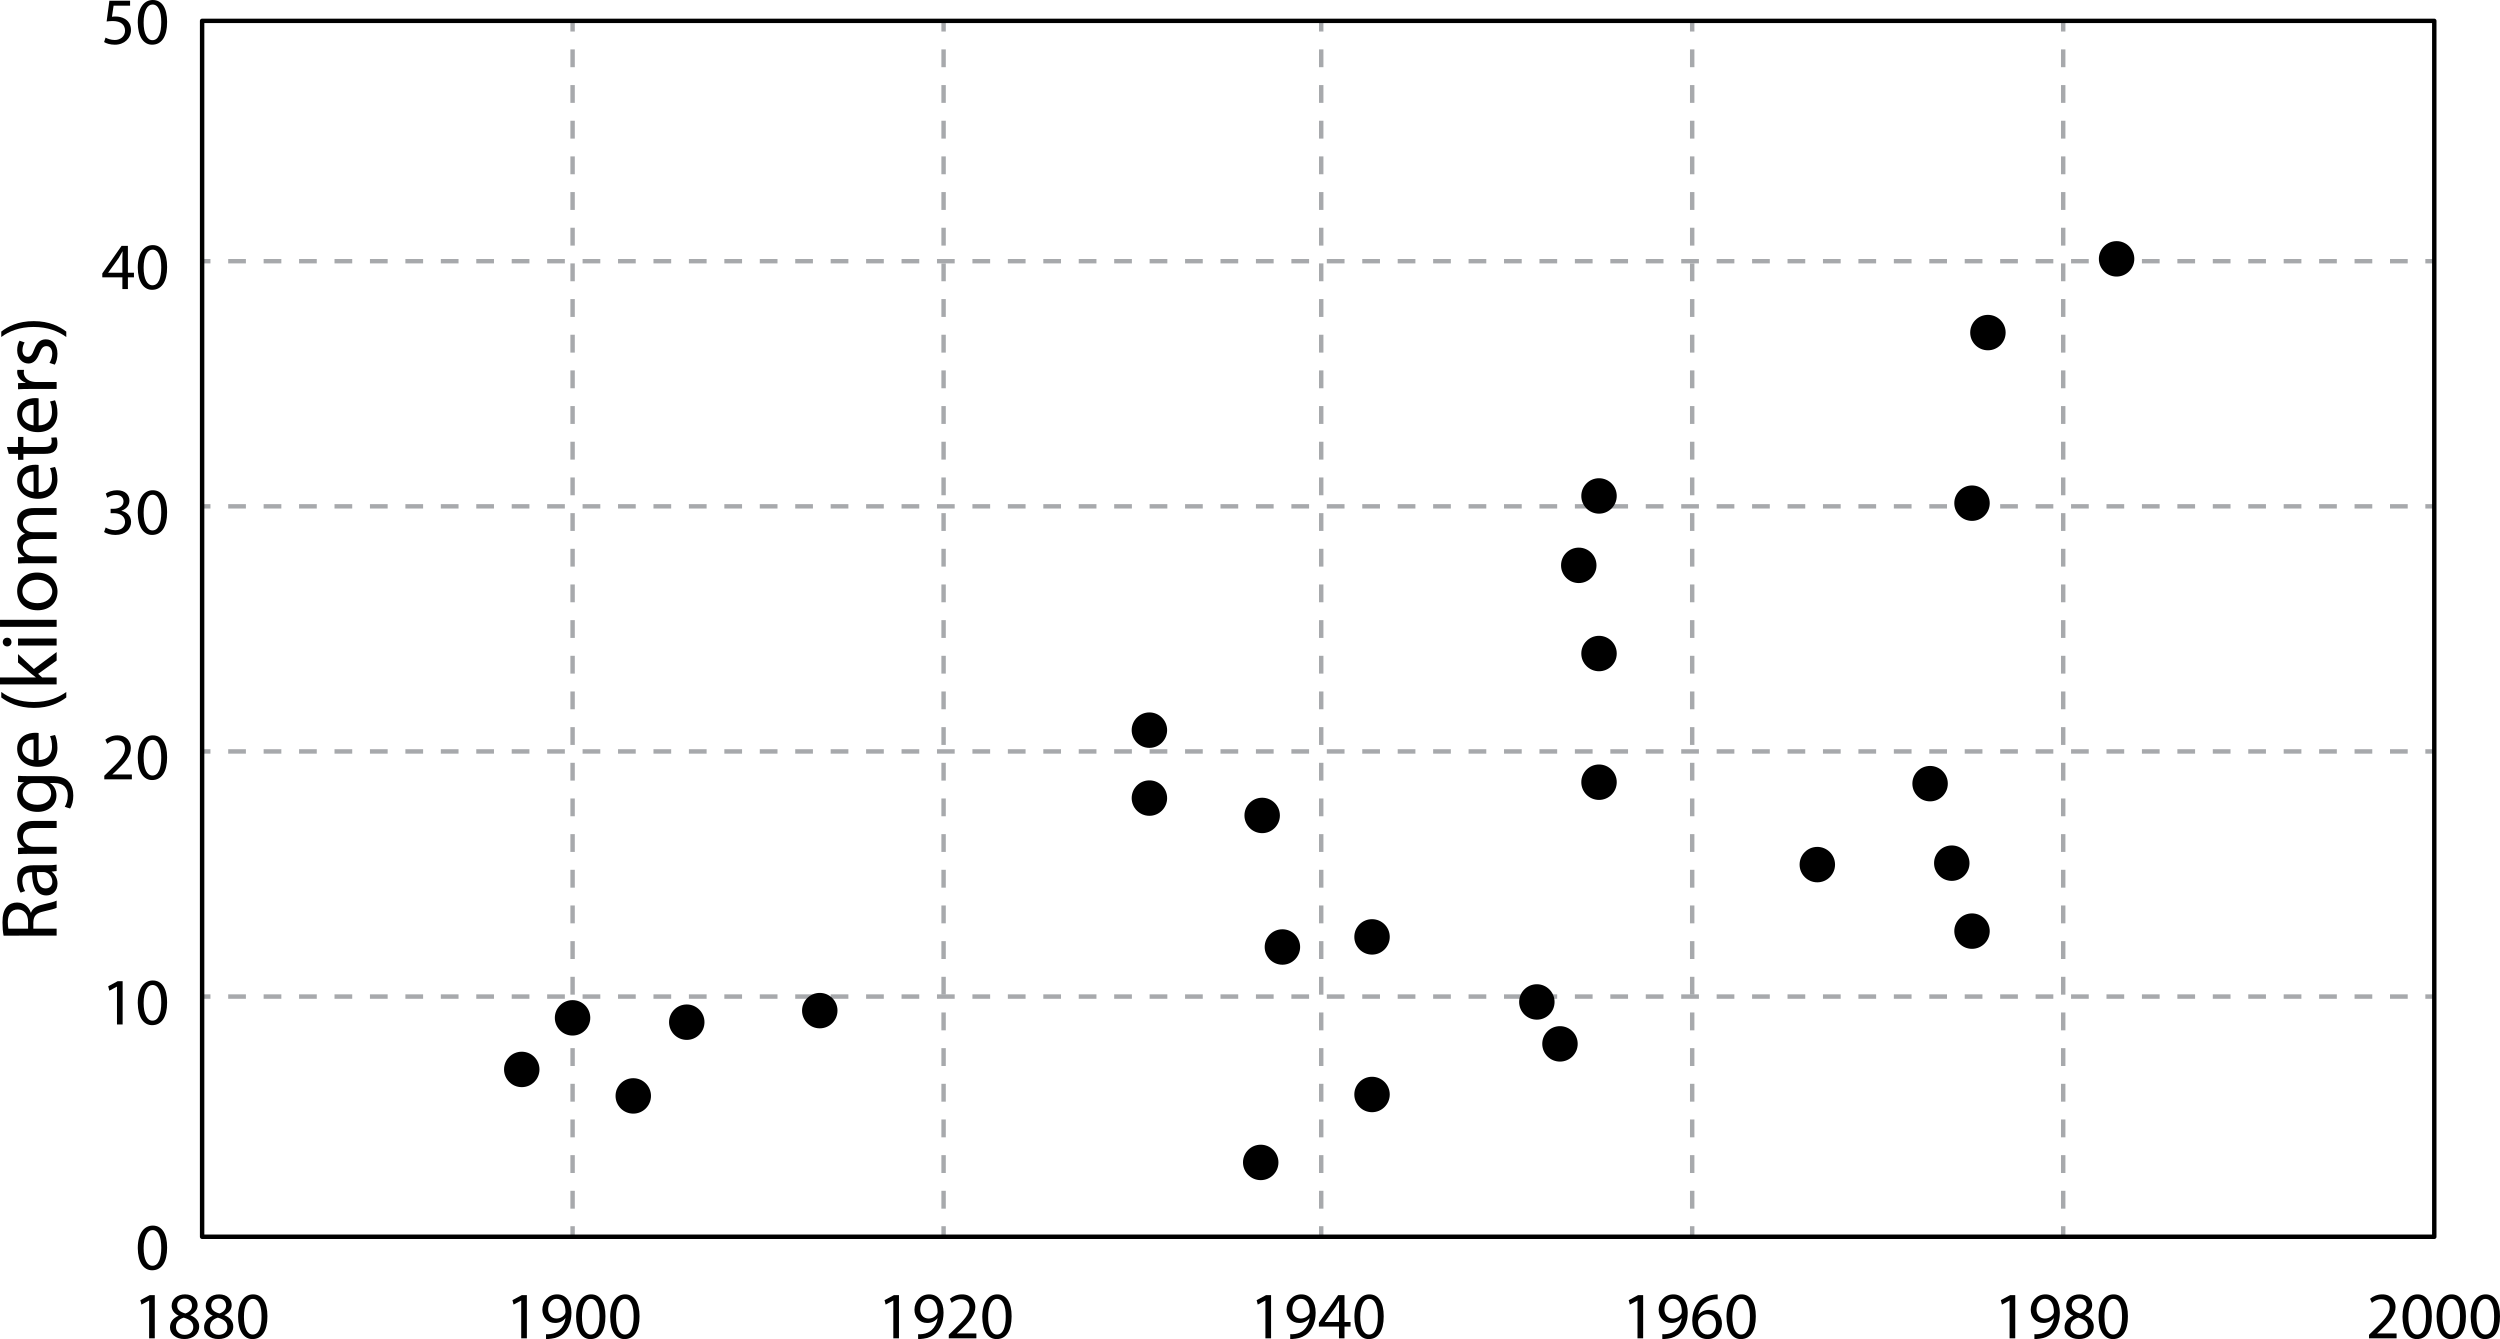<svg xmlns="http://www.w3.org/2000/svg" xmlns:xlink="http://www.w3.org/1999/xlink" version="1.1" id="Layer_1" x="0px" y="0px" width="282.171px" height="151.14px" viewBox="163.394 196.444 282.171 151.14" enable-background="new 163.394 196.444 282.171 151.14" xml:space="preserve">
<g id="wide" display="none">
</g>
<g id="text_column">
</g>
<g id="art">
	<g>
		<path d="M163.8,302.048c-0.081-0.396-0.127-0.964-0.127-1.503c0-0.838,0.153-1.377,0.495-1.757    c0.271-0.306,0.685-0.477,1.151-0.477c0.803,0,1.333,0.504,1.55,1.144h0.026c0.162-0.468,0.594-0.748,1.226-0.892    c0.846-0.198,1.431-0.342,1.665-0.468v0.81c-0.172,0.1-0.693,0.234-1.449,0.405c-0.838,0.18-1.152,0.504-1.181,1.215v0.738h2.63    v0.783L163.8,302.048L163.8,302.048z M166.563,301.264v-0.801c0-0.837-0.459-1.369-1.151-1.369c-0.783,0-1.126,0.566-1.136,1.396    c0,0.378,0.036,0.648,0.072,0.774H166.563z"/>
		<path d="M169.786,294.756l-0.55,0.063v0.027c0.343,0.242,0.647,0.711,0.647,1.333c0,0.882-0.621,1.333-1.251,1.333    c-1.054,0-1.63-0.938-1.62-2.62h-0.091c-0.359,0-1.008,0.099-1.008,0.989c0,0.405,0.126,0.829,0.323,1.136l-0.521,0.18    c-0.234-0.36-0.387-0.882-0.387-1.431c0-1.333,0.908-1.657,1.781-1.657h1.631c0.378,0,0.746-0.019,1.044-0.072L169.786,294.756    L169.786,294.756z M167.562,294.873c-0.018,0.864,0.135,1.845,0.981,1.845c0.513,0,0.756-0.342,0.756-0.746    c0-0.567-0.36-0.928-0.729-1.054c-0.08-0.026-0.171-0.045-0.252-0.045H167.562L167.562,294.873z"/>
		<path d="M166.608,292.813c-0.449,0-0.818,0.009-1.18,0.036v-0.702l0.721-0.045v-0.019c-0.414-0.216-0.818-0.72-0.818-1.439    c0-0.604,0.358-1.54,1.854-1.54h2.603v0.792h-2.513c-0.702,0-1.287,0.261-1.287,1.008c0,0.521,0.369,0.927,0.811,1.062    c0.1,0.036,0.233,0.055,0.369,0.055h2.62v0.792L166.608,292.813L166.608,292.813z"/>
		<path d="M165.429,284.011c0.315,0.018,0.666,0.035,1.197,0.035h2.529c0.999,0,1.611,0.198,1.989,0.622    c0.396,0.423,0.522,1.035,0.522,1.584c0,0.522-0.126,1.099-0.36,1.449l-0.604-0.198c0.181-0.288,0.343-0.737,0.343-1.277    c0-0.811-0.424-1.404-1.521-1.404h-0.485v0.018c0.404,0.243,0.729,0.712,0.729,1.387c0,1.081-0.919,1.854-2.125,1.854    c-1.477,0-2.312-0.963-2.312-1.962c0-0.756,0.396-1.17,0.756-1.359v-0.018l-0.657-0.036V284.011L165.429,284.011z M167.148,284.83    c-0.135,0-0.252,0.009-0.359,0.045c-0.459,0.145-0.837,0.531-0.837,1.107c0,0.756,0.639,1.296,1.646,1.296    c0.855,0,1.566-0.432,1.566-1.287c0-0.486-0.308-0.927-0.812-1.099c-0.135-0.045-0.288-0.063-0.423-0.063L167.148,284.83    L167.148,284.83z"/>
		<path d="M167.752,282.239c1.07-0.018,1.512-0.703,1.512-1.495c0-0.566-0.099-0.909-0.225-1.207l0.566-0.135    c0.126,0.279,0.271,0.756,0.271,1.449c0,1.341-0.882,2.143-2.196,2.143c-1.313,0-2.35-0.773-2.35-2.043    c0-1.422,1.251-1.8,2.053-1.8c0.162,0,0.288,0.018,0.369,0.027V282.239L167.752,282.239z M167.185,279.916    c-0.504-0.009-1.288,0.207-1.288,1.099c0,0.801,0.738,1.151,1.288,1.215V279.916z"/>
		<path d="M163.538,274.544c0.883,0.657,2.053,1.135,3.683,1.135c1.604,0,2.755-0.495,3.654-1.135v0.621    c-0.747,0.567-1.899,1.18-3.654,1.18c-1.773-0.01-2.926-0.612-3.683-1.18V274.544z"/>
		<path d="M167.428,272.907v-0.018c-0.153-0.108-0.343-0.262-0.495-0.388l-1.504-1.277v-0.954l1.792,1.684l2.565-1.918v0.963    l-2.09,1.503l0.45,0.405h1.64v0.783h-6.393v-0.783H167.428L167.428,272.907z"/>
		<path d="M164.204,268.423c0.271-0.009,0.485,0.189,0.485,0.505c0,0.278-0.216,0.477-0.485,0.477c-0.278,0-0.495-0.207-0.495-0.495    C163.709,268.612,163.926,268.423,164.204,268.423z M169.786,269.306h-4.357v-0.792h4.357V269.306z"/>
		<path d="M163.395,267.193v-0.792h6.393v0.792H163.395z"/>
		<path d="M167.571,261.067c1.611,0,2.313,1.117,2.313,2.17c0,1.179-0.864,2.088-2.241,2.088c-1.458,0-2.312-0.954-2.312-2.161    C165.33,261.914,166.239,261.067,167.571,261.067z M167.616,264.524c0.953,0,1.675-0.549,1.675-1.323    c0-0.756-0.711-1.323-1.692-1.323c-0.738,0-1.675,0.369-1.675,1.306C165.924,264.119,166.788,264.524,167.616,264.524z"/>
		<path d="M166.608,260.01c-0.449,0-0.818,0.009-1.18,0.035v-0.692l0.702-0.036v-0.027c-0.414-0.243-0.801-0.647-0.801-1.368    c0-0.594,0.358-1.044,0.873-1.232v-0.019c-0.243-0.135-0.434-0.306-0.567-0.485c-0.198-0.262-0.306-0.549-0.306-0.963    c0-0.576,0.378-1.432,1.891-1.432h2.565v0.774h-2.468c-0.837,0-1.342,0.306-1.342,0.945c0,0.449,0.334,0.801,0.721,0.937    c0.108,0.036,0.253,0.063,0.396,0.063h2.691v0.773h-2.61c-0.693,0-1.198,0.306-1.198,0.909c0,0.495,0.396,0.854,0.793,0.98    c0.117,0.046,0.252,0.063,0.387,0.063h2.63v0.773H166.608L166.608,260.01z"/>
		<path d="M167.752,251.986c1.07-0.019,1.512-0.702,1.512-1.495c0-0.567-0.099-0.909-0.225-1.207l0.566-0.135    c0.126,0.279,0.271,0.756,0.271,1.449c0,1.341-0.882,2.143-2.196,2.143c-1.313,0-2.35-0.774-2.35-2.043    c0-1.422,1.251-1.8,2.053-1.8c0.162,0,0.288,0.018,0.369,0.026V251.986L167.752,251.986z M167.185,249.664    c-0.504-0.009-1.288,0.207-1.288,1.099c0,0.801,0.738,1.151,1.288,1.215V249.664z"/>
		<path d="M164.178,246.895h1.251v-1.134h0.604v1.134h2.35c0.54,0,0.846-0.153,0.846-0.594c0-0.207-0.025-0.36-0.054-0.46    l0.595-0.035c0.062,0.152,0.107,0.396,0.107,0.701c0,0.369-0.117,0.666-0.333,0.855c-0.234,0.225-0.621,0.306-1.134,0.306h-2.377    v0.676h-0.604v-0.676h-1.044L164.178,246.895z"/>
		<path d="M167.752,244.464c1.07-0.018,1.512-0.701,1.512-1.494c0-0.567-0.099-0.909-0.225-1.207l0.566-0.136    c0.126,0.279,0.271,0.756,0.271,1.449c0,1.341-0.882,2.144-2.196,2.144c-1.313,0-2.35-0.774-2.35-2.043    c0-1.423,1.251-1.801,2.053-1.801c0.162,0,0.288,0.019,0.369,0.027V244.464L167.752,244.464z M167.185,242.141    c-0.504-0.01-1.288,0.207-1.288,1.098c0,0.801,0.738,1.152,1.288,1.215V242.141z"/>
		<path d="M166.788,240.344c-0.514,0-0.954,0.009-1.359,0.035v-0.692l0.855-0.027v-0.036c-0.585-0.197-0.954-0.675-0.954-1.207    c0-0.09,0.009-0.152,0.025-0.225h0.748c-0.019,0.081-0.026,0.162-0.026,0.271c0,0.559,0.423,0.954,1.018,1.062    c0.107,0.018,0.233,0.036,0.369,0.036h2.322v0.783H166.788z"/>
		<path d="M168.976,237.402c0.153-0.234,0.315-0.648,0.315-1.044c0-0.576-0.288-0.847-0.648-0.847c-0.378,0-0.585,0.225-0.801,0.811    c-0.279,0.783-0.712,1.152-1.233,1.152c-0.701,0-1.277-0.567-1.277-1.503c0-0.441,0.126-0.829,0.27-1.071l0.576,0.198    c-0.107,0.171-0.252,0.485-0.252,0.892c0,0.468,0.271,0.729,0.595,0.729c0.359,0,0.521-0.262,0.738-0.828    c0.288-0.757,0.666-1.145,1.312-1.145c0.767,0,1.307,0.594,1.307,1.629c0,0.479-0.117,0.918-0.297,1.226L168.976,237.402z"/>
		<path d="M170.875,234.481c-0.892-0.64-2.062-1.134-3.683-1.134c-1.61,0-2.764,0.485-3.654,1.134v-0.612    c0.737-0.576,1.891-1.18,3.664-1.18c1.765,0,2.907,0.604,3.673,1.18V234.481z"/>
	</g>
	<g>
		<path d="M178.078,197.082h-1.862l-0.188,1.254c0.113-0.016,0.219-0.029,0.398-0.029c0.375,0,0.75,0.083,1.051,0.263    c0.383,0.218,0.698,0.639,0.698,1.254c0,0.953-0.758,1.667-1.816,1.667c-0.532,0-0.983-0.15-1.216-0.301l0.165-0.503    c0.203,0.12,0.602,0.271,1.043,0.271c0.623,0,1.156-0.404,1.156-1.059c-0.008-0.631-0.428-1.081-1.404-1.081    c-0.277,0-0.496,0.03-0.676,0.053l0.315-2.343h2.334v0.555H178.078z"/>
		<path d="M182.255,198.914c0,1.659-0.616,2.575-1.697,2.575c-0.954,0-1.599-0.894-1.614-2.508c0-1.637,0.706-2.537,1.696-2.537    C181.67,196.444,182.255,197.359,182.255,198.914z M179.605,198.989c0,1.269,0.392,1.989,0.991,1.989    c0.676,0,0.999-0.788,0.999-2.034c0-1.201-0.308-1.99-0.991-1.99C180.026,196.954,179.605,197.66,179.605,198.989z"/>
		<path d="M177.207,229.072v-1.329h-2.268v-0.436l2.178-3.115h0.713v3.033h0.683v0.518h-0.683v1.329H177.207z M177.207,227.226    v-1.629c0-0.257,0.007-0.512,0.021-0.767h-0.021c-0.15,0.285-0.271,0.495-0.405,0.722l-1.194,1.657v0.017H177.207z"/>
		<path d="M182.255,226.58c0,1.659-0.616,2.575-1.697,2.575c-0.954,0-1.599-0.894-1.614-2.508c0-1.637,0.706-2.537,1.696-2.537    C181.67,224.11,182.255,225.025,182.255,226.58z M179.605,226.655c0,1.269,0.392,1.989,0.991,1.989    c0.676,0,0.999-0.788,0.999-2.034c0-1.201-0.308-1.99-0.991-1.99C180.026,224.62,179.605,225.326,179.605,226.655z"/>
		<path d="M175.323,255.98c0.188,0.12,0.623,0.308,1.081,0.308c0.849,0,1.111-0.541,1.104-0.946    c-0.008-0.683-0.623-0.976-1.261-0.976h-0.368v-0.496h0.368c0.479,0,1.088-0.247,1.088-0.825c0-0.391-0.248-0.735-0.855-0.735    c-0.391,0-0.766,0.173-0.976,0.322l-0.173-0.479c0.255-0.188,0.751-0.375,1.275-0.375c0.961,0,1.396,0.57,1.396,1.163    c0,0.503-0.3,0.931-0.901,1.147v0.017c0.602,0.12,1.088,0.569,1.088,1.253c0,0.781-0.607,1.465-1.778,1.465    c-0.549,0-1.028-0.173-1.27-0.331L175.323,255.98z"/>
		<path d="M182.255,254.246c0,1.659-0.616,2.575-1.697,2.575c-0.954,0-1.599-0.894-1.614-2.508c0-1.637,0.706-2.537,1.696-2.537    C181.67,251.776,182.255,252.691,182.255,254.246z M179.605,254.321c0,1.269,0.392,1.989,0.991,1.989    c0.676,0,0.999-0.788,0.999-2.034c0-1.201-0.308-1.99-0.991-1.99C180.026,252.286,179.605,252.992,179.605,254.321z"/>
		<path d="M175.165,284.404v-0.405l0.518-0.503c1.246-1.187,1.81-1.816,1.816-2.553c0-0.495-0.24-0.953-0.969-0.953    c-0.442,0-0.811,0.225-1.035,0.413l-0.21-0.466c0.338-0.285,0.817-0.495,1.381-0.495c1.051,0,1.494,0.721,1.494,1.418    c0,0.901-0.653,1.63-1.683,2.62l-0.391,0.359v0.017h2.191v0.548H175.165L175.165,284.404z"/>
		<path d="M182.255,281.912c0,1.659-0.616,2.575-1.697,2.575c-0.954,0-1.599-0.895-1.614-2.508c0-1.638,0.706-2.537,1.696-2.537    C181.67,279.442,182.255,280.357,182.255,281.912z M179.605,281.987c0,1.269,0.392,1.989,0.991,1.989    c0.676,0,0.999-0.788,0.999-2.034c0-1.201-0.308-1.99-0.991-1.99C180.026,279.952,179.605,280.658,179.605,281.987z"/>
		<path d="M176.599,307.806h-0.015l-0.85,0.458l-0.127-0.503l1.066-0.57h0.562v4.88h-0.638V307.806z"/>
		<path d="M182.255,309.578c0,1.659-0.616,2.575-1.697,2.575c-0.954,0-1.599-0.894-1.614-2.508c0-1.637,0.706-2.537,1.696-2.537    C181.67,307.108,182.255,308.023,182.255,309.578z M179.605,309.653c0,1.27,0.392,1.989,0.991,1.989    c0.676,0,0.999-0.788,0.999-2.034c0-1.201-0.308-1.99-0.991-1.99C180.026,307.618,179.605,308.324,179.605,309.653z"/>
		<path d="M182.256,337.244c0,1.659-0.616,2.575-1.697,2.575c-0.953,0-1.599-0.894-1.614-2.508c0-1.637,0.706-2.537,1.697-2.537    C181.67,334.774,182.256,335.689,182.256,337.244z M179.606,337.319c0,1.27,0.391,1.989,0.991,1.989    c0.676,0,0.999-0.788,0.999-2.034c0-1.201-0.308-1.99-0.991-1.99C180.026,335.284,179.606,335.99,179.606,337.319z"/>
	</g>
	<g>
		<path d="M180.227,343.235h-0.015l-0.85,0.458l-0.127-0.503l1.066-0.57h0.563v4.88h-0.639V343.235z"/>
		<path d="M182.58,346.262c0-0.616,0.367-1.052,0.968-1.308l-0.007-0.021c-0.541-0.256-0.773-0.676-0.773-1.096    c0-0.773,0.653-1.3,1.509-1.3c0.946,0,1.419,0.594,1.419,1.201c0,0.412-0.202,0.855-0.804,1.142v0.021    c0.608,0.24,0.983,0.668,0.983,1.262c0,0.849-0.729,1.419-1.659,1.419C183.195,347.584,182.58,346.975,182.58,346.262z     M185.207,346.231c0-0.594-0.413-0.879-1.073-1.066c-0.571,0.165-0.878,0.541-0.878,1.007c-0.023,0.496,0.353,0.932,0.976,0.932    C184.824,347.103,185.207,346.734,185.207,346.231z M183.39,343.791c0,0.488,0.368,0.752,0.931,0.901    c0.421-0.143,0.743-0.443,0.743-0.886c0-0.392-0.232-0.796-0.826-0.796C183.69,343.011,183.39,343.371,183.39,343.791z"/>
		<path d="M186.427,346.262c0-0.616,0.368-1.052,0.968-1.308l-0.007-0.021c-0.541-0.256-0.772-0.676-0.772-1.096    c0-0.773,0.652-1.3,1.509-1.3c0.945,0,1.418,0.594,1.418,1.201c0,0.412-0.203,0.855-0.804,1.142v0.021    c0.608,0.24,0.984,0.668,0.984,1.262c0,0.849-0.729,1.419-1.659,1.419C187.042,347.584,186.427,346.975,186.427,346.262z     M189.054,346.231c0-0.594-0.413-0.879-1.074-1.066c-0.569,0.165-0.878,0.541-0.878,1.007c-0.021,0.496,0.354,0.932,0.977,0.932    C188.671,347.103,189.054,346.734,189.054,346.231z M187.237,343.791c0,0.488,0.368,0.752,0.932,0.901    c0.42-0.143,0.743-0.443,0.743-0.886c0-0.392-0.233-0.796-0.826-0.796C187.538,343.011,187.237,343.371,187.237,343.791z"/>
		<path d="M193.577,345.009c0,1.659-0.616,2.575-1.697,2.575c-0.954,0-1.6-0.895-1.614-2.509c0-1.637,0.706-2.537,1.696-2.537    C192.992,342.538,193.577,343.453,193.577,345.009z M190.927,345.084c0,1.269,0.391,1.988,0.991,1.988    c0.676,0,0.999-0.788,0.999-2.034c0-1.2-0.309-1.989-0.991-1.989C191.348,343.049,190.927,343.755,190.927,345.084z"/>
	</g>
	<g>
		<path d="M222.225,343.235h-0.015l-0.85,0.458l-0.127-0.503l1.066-0.57h0.562v4.88h-0.638V343.235z"/>
		<path d="M225.021,347.034c0.144,0.017,0.309,0,0.533-0.021c0.383-0.052,0.743-0.21,1.021-0.474    c0.322-0.293,0.555-0.721,0.646-1.299h-0.021c-0.271,0.33-0.661,0.525-1.149,0.525c-0.878,0-1.441-0.66-1.441-1.494    c0-0.923,0.668-1.733,1.667-1.733c0.998,0,1.614,0.812,1.614,2.058c0,1.073-0.36,1.824-0.841,2.29    c-0.375,0.367-0.894,0.593-1.419,0.651c-0.24,0.038-0.45,0.047-0.608,0.038L225.021,347.034L225.021,347.034z M225.261,344.227    c0,0.608,0.368,1.036,0.938,1.036c0.442,0,0.787-0.218,0.961-0.511c0.037-0.061,0.06-0.136,0.06-0.24    c0-0.833-0.308-1.472-0.999-1.472C225.659,343.041,225.261,343.536,225.261,344.227z"/>
		<path d="M231.728,345.009c0,1.659-0.616,2.575-1.697,2.575c-0.952,0-1.599-0.895-1.613-2.509c0-1.637,0.706-2.537,1.696-2.537    C231.143,342.538,231.728,343.453,231.728,345.009z M229.078,345.084c0,1.269,0.39,1.988,0.99,1.988    c0.677,0,0.999-0.788,0.999-2.034c0-1.2-0.308-1.989-0.99-1.989C229.498,343.049,229.078,343.755,229.078,345.084z"/>
		<path d="M235.575,345.009c0,1.659-0.616,2.575-1.697,2.575c-0.954,0-1.6-0.895-1.614-2.509c0-1.637,0.706-2.537,1.696-2.537    C234.99,342.538,235.575,343.453,235.575,345.009z M232.925,345.084c0,1.269,0.391,1.988,0.991,1.988    c0.676,0,0.999-0.788,0.999-2.034c0-1.2-0.309-1.989-0.991-1.989C233.346,343.049,232.925,343.755,232.925,345.084z"/>
	</g>
	<g>
		<path d="M264.223,343.235h-0.015l-0.85,0.458l-0.127-0.503l1.066-0.57h0.562v4.88h-0.638V343.235L264.223,343.235z"/>
		<path d="M267.019,347.034c0.144,0.017,0.309,0,0.533-0.021c0.383-0.052,0.743-0.21,1.021-0.474    c0.323-0.293,0.556-0.721,0.646-1.299h-0.022c-0.271,0.33-0.66,0.525-1.148,0.525c-0.878,0-1.441-0.66-1.441-1.494    c0-0.923,0.668-1.733,1.667-1.733c0.998,0,1.614,0.812,1.614,2.058c0,1.073-0.36,1.824-0.841,2.29    c-0.375,0.367-0.894,0.593-1.419,0.651c-0.24,0.038-0.45,0.047-0.608,0.038L267.019,347.034L267.019,347.034z M267.259,344.227    c0,0.608,0.368,1.036,0.938,1.036c0.443,0,0.788-0.218,0.962-0.511c0.037-0.061,0.06-0.136,0.06-0.24    c0-0.833-0.308-1.472-0.999-1.472C267.657,343.041,267.259,343.536,267.259,344.227z"/>
		<path d="M270.483,347.5v-0.404l0.519-0.503c1.246-1.188,1.809-1.817,1.815-2.554c0-0.494-0.239-0.952-0.968-0.952    c-0.442,0-0.811,0.225-1.036,0.412l-0.21-0.466c0.338-0.285,0.818-0.495,1.381-0.495c1.052,0,1.494,0.722,1.494,1.418    c0,0.901-0.652,1.631-1.682,2.62l-0.392,0.36v0.016h2.192v0.548H270.483L270.483,347.5z"/>
		<path d="M277.573,345.009c0,1.659-0.615,2.575-1.696,2.575c-0.954,0-1.6-0.895-1.614-2.509c0-1.637,0.706-2.537,1.696-2.537    C276.988,342.538,277.573,343.453,277.573,345.009z M274.923,345.084c0,1.269,0.391,1.988,0.991,1.988    c0.676,0,0.999-0.788,0.999-2.034c0-1.2-0.309-1.989-0.991-1.989C275.344,343.049,274.923,343.755,274.923,345.084z"/>
	</g>
	<g>
		<path d="M306.221,343.235h-0.015l-0.85,0.458l-0.127-0.503l1.066-0.57h0.562v4.88h-0.638V343.235L306.221,343.235z"/>
		<path d="M309.017,347.034c0.144,0.017,0.309,0,0.533-0.021c0.383-0.052,0.743-0.21,1.021-0.474    c0.323-0.293,0.557-0.721,0.646-1.299h-0.023c-0.27,0.33-0.659,0.525-1.147,0.525c-0.878,0-1.441-0.66-1.441-1.494    c0-0.923,0.668-1.733,1.667-1.733c0.998,0,1.614,0.812,1.614,2.058c0,1.073-0.361,1.824-0.842,2.29    c-0.375,0.367-0.894,0.593-1.418,0.651c-0.24,0.038-0.451,0.047-0.608,0.038L309.017,347.034L309.017,347.034z M309.257,344.227    c0,0.608,0.368,1.036,0.938,1.036c0.443,0,0.788-0.218,0.961-0.511c0.037-0.061,0.062-0.136,0.062-0.24    c0-0.833-0.309-1.472-0.999-1.472C309.654,343.041,309.257,343.536,309.257,344.227z"/>
		<path d="M314.523,347.5v-1.328h-2.268v-0.437l2.177-3.115h0.714v3.033h0.684v0.519h-0.684v1.328H314.523z M314.523,345.653v-1.629    c0-0.256,0.007-0.511,0.021-0.766h-0.021c-0.149,0.285-0.271,0.495-0.405,0.721l-1.193,1.658v0.016H314.523z"/>
		<path d="M319.571,345.009c0,1.659-0.615,2.575-1.695,2.575c-0.954,0-1.601-0.895-1.614-2.509c0-1.637,0.706-2.537,1.696-2.537    C318.986,342.538,319.571,343.453,319.571,345.009z M316.921,345.084c0,1.269,0.391,1.988,0.991,1.988    c0.676,0,0.998-0.788,0.998-2.034c0-1.2-0.309-1.989-0.99-1.989C317.342,343.049,316.921,343.755,316.921,345.084z"/>
	</g>
	<g>
		<path d="M348.219,343.235h-0.016l-0.849,0.458l-0.128-0.503l1.065-0.57h0.562v4.88h-0.638v-4.265H348.219z"/>
		<path d="M351.015,347.034c0.144,0.017,0.309,0,0.533-0.021c0.383-0.052,0.743-0.21,1.021-0.474    c0.323-0.293,0.557-0.721,0.646-1.299h-0.023c-0.27,0.33-0.66,0.525-1.147,0.525c-0.878,0-1.441-0.66-1.441-1.494    c0-0.923,0.668-1.733,1.667-1.733c0.998,0,1.614,0.812,1.614,2.058c0,1.073-0.361,1.824-0.842,2.29    c-0.375,0.367-0.894,0.593-1.418,0.651c-0.24,0.038-0.451,0.047-0.608,0.038L351.015,347.034L351.015,347.034z M351.255,344.227    c0,0.608,0.368,1.036,0.938,1.036c0.443,0,0.788-0.218,0.961-0.511c0.037-0.061,0.062-0.136,0.062-0.24    c0-0.833-0.31-1.472-0.999-1.472C351.652,343.041,351.255,343.536,351.255,344.227z"/>
		<path d="M357.264,343.087c-0.135-0.009-0.307,0-0.495,0.029c-1.036,0.172-1.584,0.932-1.696,1.733h0.022    c0.232-0.309,0.638-0.562,1.179-0.562c0.863,0,1.472,0.623,1.472,1.576c0,0.895-0.607,1.72-1.621,1.72    c-1.043,0-1.728-0.812-1.728-2.079c0-0.961,0.347-1.72,0.826-2.199c0.404-0.398,0.945-0.646,1.562-0.722    c0.194-0.029,0.36-0.037,0.479-0.037V343.087z M357.076,345.901c0-0.698-0.397-1.119-1.007-1.119    c-0.396,0-0.766,0.248-0.944,0.602c-0.045,0.075-0.076,0.173-0.076,0.293c0.016,0.804,0.384,1.396,1.074,1.396    C356.693,347.072,357.076,346.599,357.076,345.901z"/>
		<path d="M361.569,345.009c0,1.659-0.615,2.575-1.695,2.575c-0.954,0-1.601-0.895-1.614-2.509c0-1.637,0.706-2.537,1.696-2.537    C360.984,342.538,361.569,343.453,361.569,345.009z M358.919,345.084c0,1.269,0.391,1.988,0.991,1.988    c0.676,0,0.998-0.788,0.998-2.034c0-1.2-0.309-1.989-0.99-1.989C359.34,343.049,358.919,343.755,358.919,345.084z"/>
	</g>
	<g>
		<path d="M390.217,343.235h-0.016l-0.849,0.458l-0.128-0.503l1.065-0.57h0.562v4.88h-0.638v-4.265H390.217z"/>
		<path d="M393.013,347.034c0.143,0.017,0.308,0,0.533-0.021c0.383-0.052,0.743-0.21,1.021-0.474    c0.323-0.293,0.557-0.721,0.646-1.299h-0.023c-0.27,0.33-0.66,0.525-1.147,0.525c-0.878,0-1.441-0.66-1.441-1.494    c0-0.923,0.668-1.733,1.667-1.733c0.998,0,1.614,0.812,1.614,2.058c0,1.073-0.361,1.824-0.842,2.29    c-0.375,0.367-0.894,0.593-1.418,0.651c-0.24,0.038-0.451,0.047-0.608,0.038L393.013,347.034L393.013,347.034z M393.253,344.227    c0,0.608,0.368,1.036,0.938,1.036c0.443,0,0.788-0.218,0.961-0.511c0.037-0.061,0.062-0.136,0.062-0.24    c0-0.833-0.31-1.472-0.999-1.472C393.65,343.041,393.253,343.536,393.253,344.227z"/>
		<path d="M396.417,346.262c0-0.616,0.368-1.052,0.968-1.308l-0.007-0.021c-0.54-0.256-0.773-0.676-0.773-1.096    c0-0.773,0.653-1.3,1.509-1.3c0.946,0,1.42,0.594,1.42,1.201c0,0.412-0.202,0.855-0.805,1.142v0.021    c0.609,0.24,0.984,0.668,0.984,1.262c0,0.849-0.729,1.419-1.659,1.419C397.033,347.584,396.417,346.975,396.417,346.262z     M399.045,346.231c0-0.594-0.413-0.879-1.074-1.066c-0.57,0.165-0.878,0.541-0.878,1.007c-0.022,0.496,0.353,0.932,0.976,0.932    C398.662,347.103,399.045,346.734,399.045,346.231z M397.228,343.791c0,0.488,0.368,0.752,0.932,0.901    c0.421-0.143,0.743-0.443,0.743-0.886c0-0.392-0.232-0.796-0.825-0.796C397.527,343.011,397.228,343.371,397.228,343.791z"/>
		<path d="M403.567,345.009c0,1.659-0.615,2.575-1.695,2.575c-0.954,0-1.601-0.895-1.614-2.509c0-1.637,0.706-2.537,1.696-2.537    C402.982,342.538,403.567,343.453,403.567,345.009z M400.917,345.084c0,1.269,0.391,1.988,0.991,1.988    c0.676,0,0.997-0.788,0.997-2.034c0-1.2-0.308-1.989-0.989-1.989C401.338,343.049,400.917,343.755,400.917,345.084z"/>
	</g>
	<g>
		<path d="M430.781,347.5v-0.404l0.519-0.503c1.246-1.188,1.809-1.817,1.815-2.554c0-0.494-0.239-0.952-0.969-0.952    c-0.442,0-0.811,0.225-1.035,0.412l-0.211-0.466c0.338-0.285,0.818-0.495,1.382-0.495c1.051,0,1.494,0.722,1.494,1.418    c0,0.901-0.653,1.631-1.682,2.62l-0.392,0.36v0.016h2.192v0.548H430.781L430.781,347.5z"/>
		<path d="M437.87,345.009c0,1.659-0.614,2.575-1.696,2.575c-0.953,0-1.6-0.895-1.613-2.509c0-1.637,0.705-2.537,1.696-2.537    C437.284,342.538,437.87,343.453,437.87,345.009z M435.221,345.084c0,1.269,0.391,1.988,0.991,1.988    c0.676,0,0.999-0.788,0.999-2.034c0-1.2-0.31-1.989-0.992-1.989C435.642,343.049,435.221,343.755,435.221,345.084z"/>
		<path d="M441.719,345.009c0,1.659-0.616,2.575-1.697,2.575c-0.953,0-1.6-0.895-1.614-2.509c0-1.637,0.706-2.537,1.696-2.537    C441.133,342.538,441.719,343.453,441.719,345.009z M439.068,345.084c0,1.269,0.392,1.988,0.99,1.988    c0.676,0,0.999-0.788,0.999-2.034c0-1.2-0.309-1.989-0.991-1.989C439.488,343.049,439.068,343.755,439.068,345.084z"/>
		<path d="M445.565,345.009c0,1.659-0.616,2.575-1.696,2.575c-0.954,0-1.6-0.895-1.613-2.509c0-1.637,0.706-2.537,1.695-2.537    C444.98,342.538,445.565,343.453,445.565,345.009z M442.914,345.084c0,1.269,0.392,1.988,0.991,1.988    c0.676,0,0.998-0.788,0.998-2.034c0-1.2-0.308-1.989-0.99-1.989C443.336,343.049,442.914,343.755,442.914,345.084z"/>
	</g>
	<g>
		<g>
			<g>
				
					<line fill="none" stroke="#A7A9AC" stroke-width="0.5" stroke-linejoin="round" x1="186.149" y1="225.925" x2="187.149" y2="225.925"/>
				
					<line fill="none" stroke="#A7A9AC" stroke-width="0.5" stroke-linejoin="round" stroke-dasharray="2,2" x1="189.149" y1="225.925" x2="436.138" y2="225.925"/>
				
					<line fill="none" stroke="#A7A9AC" stroke-width="0.5" stroke-linejoin="round" x1="437.138" y1="225.925" x2="438.138" y2="225.925"/>
			</g>
			<g>
				
					<line fill="none" stroke="#A7A9AC" stroke-width="0.5" stroke-linejoin="round" x1="186.149" y1="253.591" x2="187.149" y2="253.591"/>
				
					<line fill="none" stroke="#A7A9AC" stroke-width="0.5" stroke-linejoin="round" stroke-dasharray="2,2" x1="189.149" y1="253.591" x2="436.138" y2="253.591"/>
				
					<line fill="none" stroke="#A7A9AC" stroke-width="0.5" stroke-linejoin="round" x1="437.138" y1="253.591" x2="438.138" y2="253.591"/>
			</g>
			<g>
				
					<line fill="none" stroke="#A7A9AC" stroke-width="0.5" stroke-linejoin="round" x1="186.149" y1="281.257" x2="187.149" y2="281.257"/>
				
					<line fill="none" stroke="#A7A9AC" stroke-width="0.5" stroke-linejoin="round" stroke-dasharray="2,2" x1="189.149" y1="281.257" x2="436.138" y2="281.257"/>
				
					<line fill="none" stroke="#A7A9AC" stroke-width="0.5" stroke-linejoin="round" x1="437.138" y1="281.257" x2="438.138" y2="281.257"/>
			</g>
			<g>
				
					<line fill="none" stroke="#A7A9AC" stroke-width="0.5" stroke-linejoin="round" x1="186.149" y1="308.925" x2="187.149" y2="308.925"/>
				
					<line fill="none" stroke="#A7A9AC" stroke-width="0.5" stroke-linejoin="round" stroke-dasharray="2,2" x1="189.149" y1="308.925" x2="436.138" y2="308.925"/>
				
					<line fill="none" stroke="#A7A9AC" stroke-width="0.5" stroke-linejoin="round" x1="437.138" y1="308.925" x2="438.138" y2="308.925"/>
			</g>
		</g>
	</g>
	<g>
		<g>
			<g>
				
					<line fill="none" stroke="#A7A9AC" stroke-width="0.5" stroke-linejoin="round" x1="396.264" y1="199.006" x2="396.264" y2="200.006"/>
				
					<line fill="none" stroke="#A7A9AC" stroke-width="0.5" stroke-linejoin="round" stroke-dasharray="2.013,2.013" x1="396.264" y1="202.019" x2="396.264" y2="333.837"/>
				
					<line fill="none" stroke="#A7A9AC" stroke-width="0.5" stroke-linejoin="round" x1="396.264" y1="334.843" x2="396.264" y2="335.843"/>
			</g>
			<g>
				
					<line fill="none" stroke="#A7A9AC" stroke-width="0.5" stroke-linejoin="round" x1="354.389" y1="199.006" x2="354.389" y2="200.006"/>
				
					<line fill="none" stroke="#A7A9AC" stroke-width="0.5" stroke-linejoin="round" stroke-dasharray="2.013,2.013" x1="354.389" y1="202.019" x2="354.389" y2="333.837"/>
				
					<line fill="none" stroke="#A7A9AC" stroke-width="0.5" stroke-linejoin="round" x1="354.389" y1="334.843" x2="354.389" y2="335.843"/>
			</g>
			<g>
				
					<line fill="none" stroke="#A7A9AC" stroke-width="0.5" stroke-linejoin="round" x1="312.518" y1="199.006" x2="312.518" y2="200.006"/>
				
					<line fill="none" stroke="#A7A9AC" stroke-width="0.5" stroke-linejoin="round" stroke-dasharray="2.013,2.013" x1="312.518" y1="202.019" x2="312.518" y2="333.837"/>
				
					<line fill="none" stroke="#A7A9AC" stroke-width="0.5" stroke-linejoin="round" x1="312.518" y1="334.843" x2="312.518" y2="335.843"/>
			</g>
			<g>
				
					<line fill="none" stroke="#A7A9AC" stroke-width="0.5" stroke-linejoin="round" x1="269.896" y1="199.006" x2="269.896" y2="200.006"/>
				
					<line fill="none" stroke="#A7A9AC" stroke-width="0.5" stroke-linejoin="round" stroke-dasharray="2.013,2.013" x1="269.896" y1="202.019" x2="269.896" y2="333.837"/>
				
					<line fill="none" stroke="#A7A9AC" stroke-width="0.5" stroke-linejoin="round" x1="269.896" y1="334.843" x2="269.896" y2="335.843"/>
			</g>
			<g>
				
					<line fill="none" stroke="#A7A9AC" stroke-width="0.5" stroke-linejoin="round" x1="228.022" y1="199.006" x2="228.022" y2="200.006"/>
				
					<line fill="none" stroke="#A7A9AC" stroke-width="0.5" stroke-linejoin="round" stroke-dasharray="2.013,2.013" x1="228.022" y1="202.019" x2="228.022" y2="333.837"/>
				
					<line fill="none" stroke="#A7A9AC" stroke-width="0.5" stroke-linejoin="round" x1="228.022" y1="334.843" x2="228.022" y2="335.843"/>
			</g>
		</g>
	</g>
	
		<rect x="186.206" y="198.8" fill="none" stroke="#000000" stroke-width="0.5" stroke-linejoin="round" stroke-miterlimit="10" width="251.941" height="137.237"/>
	<circle cx="222.284" cy="317.149" r="2"/>
	<circle cx="228.017" cy="311.327" r="2"/>
	<circle cx="234.87" cy="320.138" r="2"/>
	<circle cx="240.908" cy="311.816" r="2"/>
	<circle cx="255.92" cy="310.511" r="2"/>
	<circle cx="293.125" cy="278.854" r="2"/>
	<circle cx="293.125" cy="286.523" r="2"/>
	<circle cx="305.853" cy="288.482" r="2"/>
	<circle cx="308.137" cy="303.331" r="2"/>
	<circle cx="305.689" cy="327.645" r="2"/>
	<circle cx="318.253" cy="319.977" r="2"/>
	<circle cx="318.253" cy="302.19" r="2"/>
	<circle cx="336.856" cy="309.533" r="2"/>
	<circle cx="339.466" cy="314.265" r="2"/>
	<circle cx="343.873" cy="284.73" r="2"/>
	<circle cx="343.873" cy="270.208" r="2"/>
	<circle cx="343.873" cy="252.421" r="2"/>
	<circle cx="368.512" cy="294.031" r="2"/>
	<circle cx="381.24" cy="284.894" r="2"/>
	<circle cx="383.688" cy="293.868" r="2"/>
	<circle cx="385.972" cy="301.538" r="2"/>
	<circle cx="385.972" cy="253.237" r="2"/>
	<circle cx="387.767" cy="233.982" r="2"/>
	<circle cx="402.29" cy="225.66" r="2"/>
	<circle cx="341.587" cy="260.253" r="2"/>
</g>
</svg>